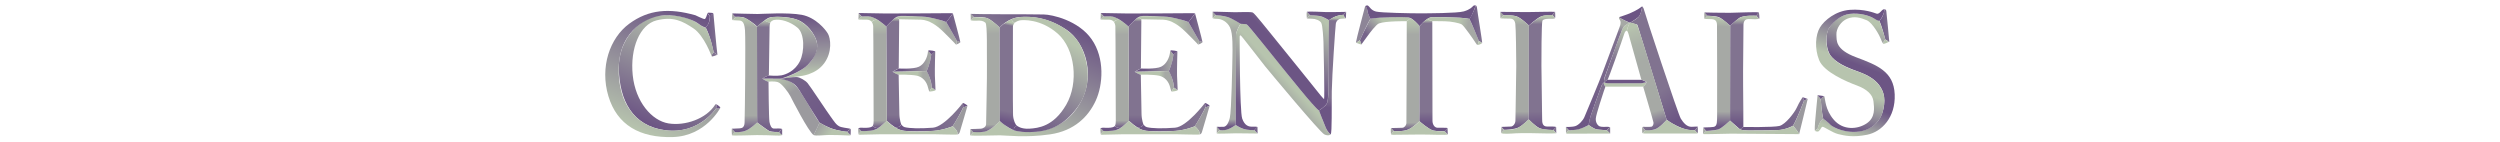 <?xml version="1.0" encoding="utf-8"?>
<!-- Generator: Adobe Illustrator 15.1.0, SVG Export Plug-In . SVG Version: 6.00 Build 0)  -->
<!DOCTYPE svg PUBLIC "-//W3C//DTD SVG 1.1//EN" "http://www.w3.org/Graphics/SVG/1.1/DTD/svg11.dtd">
<svg version="1.1" id="Layer_1" xmlns="http://www.w3.org/2000/svg" xmlns:xlink="http://www.w3.org/1999/xlink" x="0px" y="0px"
	 width="1755px" height="100px" viewBox="-418 -0.5 1755 100" enable-background="new -418 -0.5 1755 100" xml:space="preserve">
<g>
	<g>
		
			<linearGradient id="SVGID_1_" gradientUnits="userSpaceOnUse" x1="333.916" y1="-271.18" x2="342.11" y2="-271.18" gradientTransform="matrix(1 0 0 -1 -256.5 -247.5)">
			<stop  offset="0" style="stop-color:#6C5584"/>
			<stop  offset="0.491" style="stop-color:#76648A"/>
			<stop  offset="1" style="stop-color:#817390"/>
		</linearGradient>
		<path fill="url(#SVGID_1_)" d="M77.416,18.876c0,0,3.333-3.25,2.833-7.917c0,0,0.749-0.167,0.917-0.667
			c0.166-0.5,0.666-1.083,1.666-1.083c0,0,2.25,25.083,2.75,28.167c0.16,0.986-0.416,0.75-0.416,0.75s-0.584-1.251-2.167-1.834
			C82.999,36.292,80.832,25.209,77.416,18.876z"/>
		
			<linearGradient id="SVGID_2_" gradientUnits="userSpaceOnUse" x1="337.961" y1="-285.207" x2="341.666" y2="-285.207" gradientTransform="matrix(1 0 0 -1 -256.5 -247.5)">
			<stop  offset="0" style="stop-color:#B7C4AE"/>
			<stop  offset="0.031" style="stop-color:#817390"/>
			<stop  offset="0.89" style="stop-color:#817390"/>
			<stop  offset="1" style="stop-color:#6C5584"/>
		</linearGradient>
		<path fill="url(#SVGID_2_)" d="M85.166,38.126c0,0-3.084,1.332-3.584,0.916s0.667-2.167,1.417-2.75
			C82.999,36.292,84.082,36.626,85.166,38.126z"/>
		
			<linearGradient id="SVGID_3_" gradientUnits="userSpaceOnUse" x1="293.731" y1="-334.055" x2="325.731" y2="-263.055" gradientTransform="matrix(1 0 0 -1 -256.5 -247.5)">
			<stop  offset="0" style="stop-color:#6C5584"/>
			<stop  offset="1" style="stop-color:#B7C4AE"/>
		</linearGradient>
		<path fill="url(#SVGID_3_)" d="M81.582,39.042c0,0-5.166-14.583-12.833-19.666c-7.667-5.084-14.083-8.501-25.833-5.584
			s-18.668,19.584-16.75,38.417c1.916,18.833,13.416,32,25.083,33.917c11.667,1.916,26.583-3.251,32.75-13.084
			c0,0,0.25-0.416,0.75-0.416v2.916c0,0-12,18.417-35.5,15.417S16.998,69.708,16.416,48.042
			c-0.584-21.666,15.5-35.083,25.666-37.083c10.167-2,22.917-0.083,30.167,5.25c0,0,3.417,2.667,5.167,2.667
			c0,0,3.75,6.832,5.583,17.416C82.999,36.292,81.25,37.958,81.582,39.042z"/>
		<path fill="#6C5584" d="M80.249,10.959c0,0-0.667-1.584-1.583-2.167c0,0,0.25-0.417,0.75-0.417s1.916,0.167,2.5,0.167
			c0.583,0,0.916,0.667,0.916,0.667s-0.916,0-1.166,0.5S81.082,10.876,80.249,10.959z"/>
		
			<linearGradient id="SVGID_4_" gradientUnits="userSpaceOnUse" x1="324.231" y1="-256.228" x2="289.897" y2="-340.228" gradientTransform="matrix(1 0 0 -1 -256.5 -247.5)">
			<stop  offset="0" style="stop-color:#6C5584"/>
			<stop  offset="1" style="stop-color:#B7C4AE"/>
		</linearGradient>
		<path fill="url(#SVGID_4_)" d="M78.666,8.792c0,0,0.916,1.167,1.583,2.167c0,0,0.333,4.833-2.833,7.917c0,0-2.418-0.5-5.5-3
			c-3.084-2.5-13.814-6.096-23.25-5.667c-11,0.5-31.598,9.499-32.334,36.917c-0.666,24.833,12.328,43.678,37.5,44.083
			c20.667,0.333,30.917-15.667,30.917-15.667s2.417-0.083,2.917-0.333c0,0-10.25,19.833-33.334,20.5
			c-23.083,0.667-39.166-8.417-45.25-28.75c-6.083-20.333,1-40.833,14.667-50.833C37.416,6.125,51.748,5.042,70.166,10.209
			c0,0,5.416,2.667,6.416,2.667S78.166,9.875,78.666,8.792z"/>
		<path fill="#6C5584" d="M84.749,75.542c0,0,0.333-1.833,0-2.916c0,0,2.917,1.583,2.917,2.583
			C87.666,75.209,85.916,75.708,84.749,75.542z"/>
	</g>
	<g>
		<path fill="#A6A9A5" d="M96.084,8.91c0,0,1.416,1.917,2.25,2.417c0,0-1,1.5-2.25,2.25C96.084,13.577,95.75,12.243,96.084,8.91z"/>
		
			<linearGradient id="SVGID_5_" gradientUnits="userSpaceOnUse" x1="386.802" y1="-258.541" x2="387.468" y2="-298.874" gradientTransform="matrix(1 0 0 -1 -256.5 -247.5)">
			<stop  offset="0" style="stop-color:#6C5584"/>
			<stop  offset="0.816" style="stop-color:#A6A9A5"/>
			<stop  offset="1" style="stop-color:#B7C4AE"/>
		</linearGradient>
		<path fill="url(#SVGID_5_)" d="M96.084,8.91c0,0,1.416,2.083,2.25,2.417c0,0,4-0.25,6,0.5s7.999,4.666,9.082,6.416
			c0,0,5.834-5.25,8.25-6.25c2.418-1,13.251-1.25,20.168,1.417c6.916,2.667,11.916,9.917,13.416,15s-1.166,11.25-5.5,15.917
			c-4.334,4.666-14.166,9.416-20.25,10.5c0,0,11.666-1.584,13.25-1.75c1.584-0.167,11.917-1.084,17.834-9.167
			c5.916-8.083,4.416-17.584,2.666-20.667s-8.666-11.5-18.416-13.333s-28-0.583-31-0.583S96.084,8.91,96.084,8.91z"/>
		
			<linearGradient id="SVGID_6_" gradientUnits="userSpaceOnUse" x1="392.726" y1="-260.96" x2="392.976" y2="-297.96" gradientTransform="matrix(1 0 0 -1 -256.5 -247.5)">
			<stop  offset="0" style="stop-color:#B7C4AE"/>
			<stop  offset="0.767" style="stop-color:#817390"/>
			<stop  offset="1" style="stop-color:#6C5584"/>
		</linearGradient>
		<path fill="url(#SVGID_6_)" d="M117.166,54.743c0,0,1.834-1.5,4.584-2.25c0,0,5.5,0.5,8.75-0.083s9.584-3.084,13-9.917
			s3.333-19.334-1.584-23.5c-4.916-4.166-11.999-6.5-16.832-5.416c0,0-1.918,0.75-2.334,1.75c0,0-3.166-0.168-3.416-1.834
			c0,0,2.333-1.75,5.25-2.083c2.916-0.333,13.083-0.001,18,2.333c4.916,2.334,11.832,9.417,12.916,16.084
			c1.084,6.666-2.666,11.166-6.5,15.25c-3.834,4.083-15.166,8.916-19.5,9.75L117.166,54.743z"/>
		
			<linearGradient id="SVGID_7_" gradientUnits="userSpaceOnUse" x1="384.233" y1="-301.253" x2="391.483" y2="-313.753" gradientTransform="matrix(1 0 0 -1 -256.5 -247.5)">
			<stop  offset="0" style="stop-color:#B7C4AE"/>
			<stop  offset="1" style="stop-color:#9B9A9E"/>
		</linearGradient>
		<path fill="url(#SVGID_7_)" d="M117.166,54.743c0,0,2.668,1.917,4.334,2.084c0,0,3.834-0.5,6.584,0.333s7.583,7.499,8.75,9.833
			c1.166,2.334,12.582,24.75,16.332,27.334c0,0,3.668-7.167,4.168-8.75c0,0-0.918-1.251-2.168-3.084s-10.916-18.75-13.666-21.75
			s-5.834-5.666-12-5.916L117.166,54.743z"/>
		
			<linearGradient id="SVGID_8_" gradientUnits="userSpaceOnUse" x1="424.639" y1="-336.419" x2="396.639" y2="-302.918" gradientTransform="matrix(1 0 0 -1 -256.5 -247.5)">
			<stop  offset="0" style="stop-color:#6C5584"/>
			<stop  offset="1" style="stop-color:#76648A"/>
		</linearGradient>
		<path fill="url(#SVGID_8_)" d="M129.5,54.827c0,0,9.5-1.417,11.75-1.25c2.25,0.166,5.916,2.25,7.666,4.25
			s14.001,20.666,16.168,23.5c2.166,2.833,3.999,6.5,7.332,7.333c3.334,0.833,6.168,0.917,6.834,1.417c0,0-1.666,0.666-2.416,1.916
			c0,0-2.084,0.084-7.918-1.333c-5.832-1.417-11.582-5.083-11.582-5.083S146.916,69.159,144,64.243S138.666,56.327,129.5,54.827z"/>
		
			<linearGradient id="SVGID_9_" gradientUnits="userSpaceOnUse" x1="421.763" y1="-340.84" x2="411.512" y2="-333.84" gradientTransform="matrix(1 0 0 -1 -256.5 -247.5)">
			<stop  offset="0" style="stop-color:#B7C4AE"/>
			<stop  offset="1" style="stop-color:#9B9A9E"/>
		</linearGradient>
		<path fill="url(#SVGID_9_)" d="M157.334,85.577c0,0,5.916,3.833,11.582,5.083c5.668,1.25,7.918,1.333,7.918,1.333
			s1.499,1.833,2.332,2.25c0,0,0.417,0.5-2,0.334c-2.416-0.167-9.749-0.334-13.082-0.334c-3.334,0-9.168,0.834-10.918,0.084
			C153.166,94.327,155.917,88.743,157.334,85.577z"/>
		
			<linearGradient id="SVGID_10_" gradientUnits="userSpaceOnUse" x1="378.75" y1="-261.243" x2="378.75" y2="-340.244" gradientTransform="matrix(1 0 0 -1 -256.5 -247.5)">
			<stop  offset="0" style="stop-color:#B7C4AE"/>
			<stop  offset="0.061" style="stop-color:#817390"/>
			<stop  offset="0.859" style="stop-color:#817390"/>
			<stop  offset="1" style="stop-color:#6C5584"/>
		</linearGradient>
		<path fill="url(#SVGID_10_)" d="M122.75,15.327c0,0-0.5,1.416-0.5,3.166s-0.5,34-0.5,34s-2.667,0.666-4.584,2.25
			c0,0,3,2,4.334,2.084c0,0,0.166,25.75,0.666,28.25s1.334,4.666,3.168,4.666c1.832,0,5.5-0.334,5.75,0.5
			c0,0-1.668,0.916-2.334,1.916c0,0-5.334,0.084-6.834-0.75c-1.5-0.832-8.416-5.916-8.416-5.916l-0.084-67.25
			c0,0,3.751-3.416,5.918-4.75C119.334,13.493,119.584,15.077,122.75,15.327z"/>
		<path fill="#76648A" d="M128.75,92.159c0,0,1.584,2.084,2.334,2.168v-4.084C131.084,90.243,129.916,90.826,128.75,92.159z"/>
		<path fill="#B7C4AE" d="M131.084,94.327c0,0-0.834,0.499-3.834,0.332c-3-0.166-10.834-0.332-13.834-0.332
			S96.5,94.909,95.834,94.493L98,92.243c0,0,4.583,0.166,7.666-1.084c3.084-1.25,7.834-5.666,7.834-5.666s6.834,5.333,8.834,6.166
			c2,0.834,6.416,0.5,6.416,0.5S129.25,93.16,131.084,94.327z"/>
		<path fill="#A6A9A5" d="M95.75,89.827c0,0,1.416,1.332,2.25,2.416l-2.166,2.25C95.834,94.493,95.5,90.827,95.75,89.827z"/>
		
			<linearGradient id="SVGID_11_" gradientUnits="userSpaceOnUse" x1="360.565" y1="-260.938" x2="361.565" y2="-339.27" gradientTransform="matrix(1 0 0 -1 -256.5 -247.5)">
			<stop  offset="0" style="stop-color:#B7C4AE"/>
			<stop  offset="0.068" style="stop-color:#A6A9A5"/>
			<stop  offset="0.859" style="stop-color:#A6A9A5"/>
			<stop  offset="1" style="stop-color:#6C5584"/>
		</linearGradient>
		<path fill="url(#SVGID_11_)" d="M95.75,89.827L98,92.243c0,0,4.25,0.333,7.666-1.084c3.418-1.416,7.834-5.666,7.834-5.666
			l-0.084-67.25c0,0-5.75-5.166-8.5-6.166s-6.582-0.75-6.582-0.75s-0.834,1.5-2.25,2.25c0,0,0.666,0.166,3.332,0.25
			c2.668,0.082,5.084-0.334,5.584,7c0.5,7.332-0.084,59-0.25,61.75s0.666,6.75-3.334,7S95.75,89.827,95.75,89.827z"/>
		<path fill="#76648A" d="M179.166,94.243c0,0-1.332-0.916-2.332-2.25c0,0,1.166-1.332,2.416-1.916L179.166,94.243z"/>
	</g>
	<g>
		
			<linearGradient id="SVGID_12_" gradientUnits="userSpaceOnUse" x1="471.874" y1="-290.757" x2="490.874" y2="-289.757" gradientTransform="matrix(1 0 0 -1 -256.5 -247.5)">
			<stop  offset="0" style="stop-color:#6C5584"/>
			<stop  offset="1" style="stop-color:#A6A9A5"/>
		</linearGradient>
		<path fill="url(#SVGID_12_)" d="M208.541,49.89l4.375-2.312c0,0,10.312,0.625,14.188-1.25s6-6.688,6.312-10.5
			c0,0-0.125-1.125,0.625-0.188c0.641,0.801,1.688,2.125,1.688,2.125s-0.5,6-3.25,11.625L208.541,49.89z"/>
		
			<linearGradient id="SVGID_13_" gradientUnits="userSpaceOnUse" x1="473.666" y1="-304.107" x2="486.416" y2="-304.107" gradientTransform="matrix(1 0 0 -1 -256.5 -247.5)">
			<stop  offset="0" style="stop-color:#B7C4AE"/>
			<stop  offset="0.699" style="stop-color:#B7C4AE"/>
			<stop  offset="1" style="stop-color:#A6A9A5"/>
		</linearGradient>
		<path fill="url(#SVGID_13_)" d="M208.541,49.89c0,0,2.75,1.75,4.062,2c0,0,9.125-0.125,13.062,0.75s6.812,4,7.812,8.312
			c0,0,0.625,2.438,1,2.875c0,0,0.938-2.125,1.688-2.812c0,0-0.75-7.375-3.688-11.625L208.541,49.89z"/>
		<path fill="#B7C4AE" d="M234.478,63.826c0,0,1.062-2.25,1.688-2.812c0,0,2.125,1.312,2.5,1.812
			C238.666,62.826,238.416,63.451,234.478,63.826z"/>
		<path fill="#817390" d="M238.666,62.826c0,0-1.5-1.375-2.5-1.812c0,0-0.125-5.375-3.688-11.625c0,0,2.562-5.125,3.25-11.625
			c0,0,2.062-2.062,2.812-2.062c0,0-0.375,12.375-0.25,16.875S238.791,61.951,238.666,62.826z"/>
		<path fill="#6C5584" d="M233.541,35.201c0,0,0.375-0.438,0.938-0.375s3.5,0.25,4.062,0.875c0,0-1.875,1.25-2.812,2.062
			C235.728,37.764,234.041,35.514,233.541,35.201z"/>
		
			<linearGradient id="SVGID_14_" gradientUnits="userSpaceOnUse" x1="471.381" y1="-265.048" x2="502.88" y2="-269.048" gradientTransform="matrix(1 0 0 -1 -256.5 -247.5)">
			<stop  offset="0" style="stop-color:#B7C4AE"/>
			<stop  offset="0.699" style="stop-color:#B7C4AE"/>
			<stop  offset="1" style="stop-color:#A6A9A5"/>
		</linearGradient>
		<path fill="url(#SVGID_14_)" d="M213.291,13.014c0,0,9.312,0.125,15.312,0.312s11.375,4.688,13.375,6.375s9.25,9.125,9.812,9.688
			s1.375,1.688,1.562,1.375s0.375-2.625,0.375-2.625c-1.562-3-7.438-13.125-7.438-13.125s-2.062-0.688-5.125-1.75
			s-11.562-2.438-13.625-2.375s-8.438,0.062-11.875,0s-3.562,0.125-4.688,0.75C210.978,11.639,212.478,11.826,213.291,13.014z"/>
		
			<linearGradient id="SVGID_15_" gradientUnits="userSpaceOnUse" x1="465.946" y1="-259.826" x2="465.946" y2="-336.077" gradientTransform="matrix(1 0 0 -1 -256.5 -247.5)">
			<stop  offset="0" style="stop-color:#B7C4AE"/>
			<stop  offset="0.031" style="stop-color:#817390"/>
			<stop  offset="0.89" style="stop-color:#817390"/>
			<stop  offset="1" style="stop-color:#6C5584"/>
		</linearGradient>
		<path fill="url(#SVGID_15_)" d="M214.728,86.951c0,0-1.312-3.125-1.375-7.5s-0.5-27.5-0.5-27.5
			c-1.375-0.25-4.312-2.062-4.312-2.062c0.938-0.688,4.375-2.312,4.375-2.312l0.312-34.5c-0.75-1.438-2.375-1.375-2.375-1.375
			c-1.125,0.625-6.688,6.375-6.688,6.375l0.375,66.25c1.75,1.625,4.625,3.812,6.062,4.688
			C210.604,89.015,213.416,89.14,214.728,86.951z"/>
		
			<linearGradient id="SVGID_16_" gradientUnits="userSpaceOnUse" x1="507.512" y1="-328.638" x2="476.261" y2="-337.388" gradientTransform="matrix(1 0 0 -1 -256.5 -247.5)">
			<stop  offset="0" style="stop-color:#817390"/>
			<stop  offset="1" style="stop-color:#6C5584"/>
		</linearGradient>
		<path fill="url(#SVGID_16_)" d="M214.791,86.89c0,0,0.817,1.498,2.312,1.875c3.521,0.888,10.776,1.063,19.812,0.375
			c8.188-0.625,20.75-17.062,20.75-17.062s0.875,1.438,0.438,2.938s-5.812,11-7.375,13.125c0,0-6.812,2.812-13.625,3.25
			c-6.813,0.438-17.5,0.375-20.375-0.062c-1.322-0.201-3.812-0.688-6-2.25C210.728,89.076,214.228,88.64,214.791,86.89z"/>
		<path fill="#6C5584" d="M257.666,72.076c0,0,0.312-0.438,1.062-0.062c0.75,0.375,2.375,1.312,2.438,1.812
			c0,0-2.312,0.938-2.688,0.938s-0.312-0.313-0.312-0.313S258.416,73.076,257.666,72.076z"/>
		<path fill="#9B9A9E" d="M258.228,74.701c0,0,0.438,0.125,1.5-0.312c1.062-0.438,1.438-0.563,1.438-0.563s-4.875,16.875-5.438,18.5
			s-1.75,1.562-1.75,1.562s0.623-1.151-0.5-2.75c-1.625-2.312-2.75-3-2.75-3S257.041,78.201,258.228,74.701z"/>
		<path fill="#B7C4AE" d="M253.978,93.89c0,0,0.5-0.75-0.25-2.312s-3-3.438-3-3.438s-4.938,2.375-13.125,3.188s-17,0.562-20.875,0
			s-7.75-2.625-12.188-7c0,0-5.062,4.75-7.438,5.938c-2.376,1.188-10.562,1.188-10.562,1.188s-1.812,2.062-1.812,2.312
			s0.5,0.375,1.188,0.312s9.812-0.25,13.75-0.312c3.938-0.062,36.25,0,38.688,0S253.478,94.201,253.978,93.89z"/>
		<path fill="#A6A9A5" d="M184.728,93.765c0,0-0.375-2.625-0.25-4.188c0,0,0.938,0.375,2.062,1.875
			C186.541,91.451,184.791,93.39,184.728,93.765z"/>
		<path fill="#6C5584" d="M184.478,89.576c0,0,0.938-0.438,1.875-0.438s6.812,0.562,8.188-1.125c0,0,1.75,1.625,4,1.25
			c0,0-1.562,1.562-5.688,2c-4.126,0.438-6.312,0.188-6.312,0.188S185.291,89.89,184.478,89.576z"/>
		
			<linearGradient id="SVGID_17_" gradientUnits="userSpaceOnUse" x1="455.759" y1="-261.578" x2="455.759" y2="-336.829" gradientTransform="matrix(1 0 0 -1 -256.5 -247.5)">
			<stop  offset="0" style="stop-color:#B7C4AE"/>
			<stop  offset="0.129" style="stop-color:#A6A9A5"/>
			<stop  offset="0.932" style="stop-color:#A6A9A5"/>
			<stop  offset="1" style="stop-color:#6C5584"/>
		</linearGradient>
		<path fill="url(#SVGID_17_)" d="M194.541,88.015c0,0,0.812-0.625,0.75-3.875s-0.125-65.063-0.313-66.438s-0.688-2.438-1-2.812
			c0,0,2.586-2.354,4.125-1.438c2.625,1.562,6.062,4.625,6.062,4.625l0.375,66.25c0,0-4.938,4.5-6,4.938
			C198.541,89.265,196.978,89.826,194.541,88.015z"/>
		<path fill="#B7C4AE" d="M193.978,14.889c0,0-0.812-1.438-3.25-1.562s-5.688,0.062-6.125-0.188l2.188-2.125
			c0,0,3.562-0.188,5.312-0.062s4.688,1.438,6,2.5c0,0-0.938-0.5-2.5,0.25S193.978,14.889,193.978,14.889z"/>
		<path fill="#9B9A9E" d="M253.354,30.764c0,0,0.438-1.75,0.375-2.625c0,0,2.125,0.688,2.438,1
			C256.166,29.139,255.291,30.076,253.354,30.764z"/>
		
			<linearGradient id="SVGID_18_" gradientUnits="userSpaceOnUse" x1="502.79" y1="-266.514" x2="512.666" y2="-266.514" gradientTransform="matrix(1 0 0 -1 -256.5 -247.5)">
			<stop  offset="0" style="stop-color:#6C5584"/>
			<stop  offset="0.491" style="stop-color:#76648A"/>
			<stop  offset="1" style="stop-color:#817390"/>
		</linearGradient>
		<path fill="url(#SVGID_18_)" d="M256.166,29.139c0,0-1.625-0.812-2.438-1c0,0-6.375-11.375-7.438-13.125
			c0,0,4.312-5.375,4.625-6.125C250.916,8.889,255.978,27.451,256.166,29.139z"/>
		<path fill="#6C5584" d="M246.291,15.014c0,0,1.938-2.438,4.625-6.125c0,0-1.438-0.25-4.188-0.125s-40.375,0.188-43.75,0.188
			s-17-0.25-17.938-0.312c0,0-0.438,0-0.188,0.25s2.021,2.146,2.021,2.146s4.979-0.271,6.354,0.166s4.312,1,10.938,6.875
			c0,0,4.438-4.625,5.5-5.5s2.312-1.812,4.562-1.875s14.625,0.062,19.375,0.875S245.228,14.389,246.291,15.014z"/>
		<polygon fill="#A6A9A5" points="184.604,13.139 186.791,11.014 184.791,8.743 		"/>
	</g>
	<g>
		<polygon fill="#A6A9A5" points="263.5,13.743 265.75,11.577 263.416,9.243 		"/>
		
			<linearGradient id="SVGID_19_" gradientUnits="userSpaceOnUse" x1="577.454" y1="-258.543" x2="541.122" y2="-334.875" gradientTransform="matrix(1 0 0 -1 -256.5 -247.5)">
			<stop  offset="0" style="stop-color:#6C5584"/>
			<stop  offset="1" style="stop-color:#B7C4AE"/>
		</linearGradient>
		<path fill="url(#SVGID_19_)" d="M263.416,9.243c0,0,14.5,0.333,20.917,0.25S309,9.576,314.75,9.66s24.25,4.083,33.583,17.417
			c9.333,13.332,8.001,32,2.833,43.166c-5.166,11.166-15,21.084-32,23.584S287.832,94.493,284,94.493c-3.834,0-19.75,0.584-21,0
			c0,0,1.334-0.834,2.166-2.334c0,0,6.291,0.088,8.584-0.416c4.166-0.916,10.166-7.25,10.166-7.25s6.75,6.166,11.417,6.916
			s28.75,4.5,43-16.416s5.667-45.833-7.75-54.666c-13.417-8.834-24.251-9.27-31.917-8.918c-9.083,0.418-14.916,7.418-14.916,7.418
			s-4.25-4.168-7.667-6.084s-10.333-1.166-10.333-1.166L263.416,9.243z"/>
		
			<linearGradient id="SVGID_20_" gradientUnits="userSpaceOnUse" x1="519.5" y1="-339.785" x2="521.666" y2="-339.785" gradientTransform="matrix(1 0 0 -1 -256.5 -247.5)">
			<stop  offset="0" style="stop-color:#B7C4AE"/>
			<stop  offset="0.129" style="stop-color:#A6A9A5"/>
			<stop  offset="0.932" style="stop-color:#A6A9A5"/>
			<stop  offset="1" style="stop-color:#6C5584"/>
		</linearGradient>
		<path fill="url(#SVGID_20_)" d="M265.166,92.159l-1.916-2.082L263,94.493C263,94.493,264.5,93.243,265.166,92.159z"/>
		
			<linearGradient id="SVGID_21_" gradientUnits="userSpaceOnUse" x1="529.48" y1="-260.579" x2="530.48" y2="-339.913" gradientTransform="matrix(1 0 0 -1 -256.5 -247.5)">
			<stop  offset="0" style="stop-color:#B7C4AE"/>
			<stop  offset="0.129" style="stop-color:#A6A9A5"/>
			<stop  offset="0.932" style="stop-color:#A6A9A5"/>
			<stop  offset="1" style="stop-color:#6C5584"/>
		</linearGradient>
		<path fill="url(#SVGID_21_)" d="M263.25,90.077c0,0,6-0.084,7.416-0.25c1.417-0.168,3.584-1.084,3.584-3.334
			s0.75-33.667,0.583-41.584c-0.167-7.916,0.417-28.25-1.083-29.5s-3.084-1.582-6.084-1.416s-4.166-0.25-4.166-0.25l2.25-2.166
			c0,0,5.896,0.047,7.666,0.25c2.917,0.332,7.834,4.5,10.334,7l0.166,65.666c0,0-6.139,6.555-10.666,7.416
			c-3.5,0.668-8.084,0.25-8.084,0.25L263.25,90.077z"/>
		
			<linearGradient id="SVGID_22_" gradientUnits="userSpaceOnUse" x1="553.608" y1="-264.119" x2="540.275" y2="-331.787" gradientTransform="matrix(1 0 0 -1 -256.5 -247.5)">
			<stop  offset="0" style="stop-color:#B7C4AE"/>
			<stop  offset="0.031" style="stop-color:#817390"/>
			<stop  offset="0.89" style="stop-color:#817390"/>
			<stop  offset="1" style="stop-color:#6C5584"/>
		</linearGradient>
		<path fill="url(#SVGID_22_)" d="M283.916,84.493l-0.166-65.666c0,0,3.166-3.501,8.5-5.918c0,0-0.084,1.917,2.166,2.5
			c0,0-1.333,1.168-1.333,2.834s-0.167,58.583,0.083,62.166c0.25,3.584,1.666,6.751,2.834,7.418c0,0-2.834,0.75-2.167,3.166
			C293.833,90.993,288.334,88.659,283.916,84.493z"/>
		
			<linearGradient id="SVGID_23_" gradientUnits="userSpaceOnUse" x1="548.938" y1="-332.838" x2="582.272" y2="-272.839" gradientTransform="matrix(1 0 0 -1 -256.5 -247.5)">
			<stop  offset="0" style="stop-color:#6C5584"/>
			<stop  offset="1" style="stop-color:#B7C4AE"/>
		</linearGradient>
		<path fill="url(#SVGID_23_)" d="M293.833,90.993c0,0-0.667-2.5,2.167-3.166c0,0,2.75,2.416,8.75,2
			c6-0.418,16.832-1.418,25.75-16.834c8.916-15.416,6.166-39.084-5.834-49.75s-24.833-9.833-26.833-9.416
			c-2,0.416-3.417,1.582-3.417,1.582s-2.084-0.583-2.166-2.5c0,0,4.582-2.499,15.75-1.332c11.166,1.166,25.834,8.082,31.916,18.916
			c6.084,10.834,9.334,29.166-1.166,43.75s-21.75,17.868-34,18C297,92.327,293.833,90.993,293.833,90.993z"/>
	</g>
	<g>
		
			<linearGradient id="SVGID_24_" gradientUnits="userSpaceOnUse" x1="641.873" y1="-290.757" x2="660.874" y2="-289.757" gradientTransform="matrix(1 0 0 -1 -256.5 -247.5)">
			<stop  offset="0" style="stop-color:#6C5584"/>
			<stop  offset="1" style="stop-color:#A6A9A5"/>
		</linearGradient>
		<path fill="url(#SVGID_24_)" d="M378.541,49.89l4.375-2.312c0,0,10.312,0.625,14.188-1.25c3.877-1.875,6-6.688,6.312-10.5
			c0,0-0.125-1.125,0.625-0.188c0.641,0.801,1.688,2.125,1.688,2.125s-0.5,6-3.25,11.625L378.541,49.89z"/>
		
			<linearGradient id="SVGID_25_" gradientUnits="userSpaceOnUse" x1="643.666" y1="-304.107" x2="656.416" y2="-304.107" gradientTransform="matrix(1 0 0 -1 -256.5 -247.5)">
			<stop  offset="0" style="stop-color:#B7C4AE"/>
			<stop  offset="0.699" style="stop-color:#B7C4AE"/>
			<stop  offset="1" style="stop-color:#A6A9A5"/>
		</linearGradient>
		<path fill="url(#SVGID_25_)" d="M378.541,49.89c0,0,2.75,1.75,4.062,2c0,0,9.125-0.125,13.062,0.75s6.812,4,7.812,8.312
			c0,0,0.625,2.438,1,2.875c0,0,0.938-2.125,1.688-2.812c0,0-0.75-7.375-3.688-11.625L378.541,49.89z"/>
		<path fill="#B7C4AE" d="M404.479,63.826c0,0,1.062-2.25,1.688-2.812c0,0,2.125,1.312,2.5,1.812
			C408.666,62.826,408.416,63.451,404.479,63.826z"/>
		<path fill="#817390" d="M408.666,62.826c0,0-1.5-1.375-2.5-1.812c0,0-0.125-5.375-3.688-11.625c0,0,2.562-5.125,3.25-11.625
			c0,0,2.062-2.062,2.812-2.062c0,0-0.375,12.375-0.25,16.875S408.791,61.951,408.666,62.826z"/>
		<path fill="#6C5584" d="M403.541,35.201c0,0,0.375-0.438,0.938-0.375c0.563,0.063,3.5,0.25,4.062,0.875
			c0,0-1.875,1.25-2.812,2.062C405.729,37.764,404.041,35.514,403.541,35.201z"/>
		
			<linearGradient id="SVGID_26_" gradientUnits="userSpaceOnUse" x1="641.379" y1="-265.048" x2="672.879" y2="-269.048" gradientTransform="matrix(1 0 0 -1 -256.5 -247.5)">
			<stop  offset="0" style="stop-color:#B7C4AE"/>
			<stop  offset="0.699" style="stop-color:#B7C4AE"/>
			<stop  offset="1" style="stop-color:#A6A9A5"/>
		</linearGradient>
		<path fill="url(#SVGID_26_)" d="M383.291,13.014c0,0,9.312,0.125,15.312,0.312s11.375,4.688,13.375,6.375s9.25,9.125,9.812,9.688
			s1.375,1.688,1.562,1.375c0.188-0.313,0.375-2.625,0.375-2.625c-1.562-3-7.438-13.125-7.438-13.125s-2.062-0.688-5.125-1.75
			s-11.562-2.438-13.625-2.375s-8.438,0.062-11.875,0s-3.562,0.125-4.688,0.75C380.979,11.639,382.479,11.826,383.291,13.014z"/>
		
			<linearGradient id="SVGID_27_" gradientUnits="userSpaceOnUse" x1="635.947" y1="-259.826" x2="635.947" y2="-336.077" gradientTransform="matrix(1 0 0 -1 -256.5 -247.5)">
			<stop  offset="0" style="stop-color:#B7C4AE"/>
			<stop  offset="0.031" style="stop-color:#817390"/>
			<stop  offset="0.89" style="stop-color:#817390"/>
			<stop  offset="1" style="stop-color:#6C5584"/>
		</linearGradient>
		<path fill="url(#SVGID_27_)" d="M384.729,86.951c0,0-1.312-3.125-1.375-7.5c-0.063-4.375-0.5-27.5-0.5-27.5
			c-1.375-0.25-4.312-2.062-4.312-2.062c0.938-0.688,4.375-2.312,4.375-2.312l0.312-34.5c-0.75-1.438-2.375-1.375-2.375-1.375
			c-1.125,0.625-6.688,6.375-6.688,6.375l0.375,66.25c1.75,1.625,4.625,3.812,6.062,4.688
			C380.604,89.015,383.416,89.14,384.729,86.951z"/>
		
			<linearGradient id="SVGID_28_" gradientUnits="userSpaceOnUse" x1="677.512" y1="-328.638" x2="646.262" y2="-337.388" gradientTransform="matrix(1 0 0 -1 -256.5 -247.5)">
			<stop  offset="0" style="stop-color:#817390"/>
			<stop  offset="1" style="stop-color:#6C5584"/>
		</linearGradient>
		<path fill="url(#SVGID_28_)" d="M384.791,86.89c0,0,0.817,1.498,2.312,1.875c3.521,0.888,10.775,1.063,19.812,0.375
			c8.188-0.625,20.75-17.062,20.75-17.062s0.875,1.438,0.438,2.938c-0.438,1.5-5.812,11-7.375,13.125c0,0-6.812,2.812-13.625,3.25
			c-6.813,0.438-17.5,0.375-20.375-0.062c-1.322-0.201-3.812-0.688-6-2.25C380.729,89.076,384.229,88.64,384.791,86.89z"/>
		<path fill="#6C5584" d="M427.666,72.076c0,0,0.312-0.438,1.062-0.062c0.75,0.375,2.375,1.312,2.438,1.812
			c0,0-2.312,0.938-2.688,0.938c-0.377,0-0.312-0.313-0.312-0.313S428.416,73.076,427.666,72.076z"/>
		<path fill="#9B9A9E" d="M428.229,74.701c0,0,0.438,0.125,1.5-0.312c1.062-0.438,1.438-0.563,1.438-0.563s-4.875,16.875-5.438,18.5
			c-0.563,1.625-1.75,1.562-1.75,1.562s0.622-1.151-0.5-2.75c-1.625-2.312-2.75-3-2.75-3S427.041,78.201,428.229,74.701z"/>
		<path fill="#B7C4AE" d="M423.979,93.89c0,0,0.5-0.75-0.25-2.312s-3-3.438-3-3.438s-4.938,2.375-13.125,3.188
			c-8.188,0.812-17,0.562-20.875,0s-7.75-2.625-12.188-7c0,0-5.062,4.75-7.438,5.938c-2.375,1.188-10.562,1.188-10.562,1.188
			s-1.812,2.062-1.812,2.312s0.5,0.375,1.188,0.312s9.812-0.25,13.75-0.312c3.938-0.062,36.25,0,38.688,0
			C410.792,93.765,423.479,94.201,423.979,93.89z"/>
		<path fill="#A6A9A5" d="M354.729,93.765c0,0-0.375-2.625-0.25-4.188c0,0,0.938,0.375,2.062,1.875
			C356.541,91.451,354.791,93.39,354.729,93.765z"/>
		<path fill="#6C5584" d="M354.479,89.576c0,0,0.938-0.438,1.875-0.438c0.937,0,6.812,0.562,8.188-1.125c0,0,1.75,1.625,4,1.25
			c0,0-1.562,1.562-5.688,2c-4.127,0.438-6.312,0.188-6.312,0.188S355.291,89.89,354.479,89.576z"/>
		
			<linearGradient id="SVGID_29_" gradientUnits="userSpaceOnUse" x1="625.76" y1="-261.578" x2="625.76" y2="-336.829" gradientTransform="matrix(1 0 0 -1 -256.5 -247.5)">
			<stop  offset="0" style="stop-color:#B7C4AE"/>
			<stop  offset="0.129" style="stop-color:#A6A9A5"/>
			<stop  offset="0.932" style="stop-color:#A6A9A5"/>
			<stop  offset="1" style="stop-color:#6C5584"/>
		</linearGradient>
		<path fill="url(#SVGID_29_)" d="M364.541,88.015c0,0,0.812-0.625,0.75-3.875s-0.125-65.063-0.312-66.438
			c-0.188-1.375-0.688-2.438-1-2.812c0,0,2.586-2.354,4.125-1.438c2.625,1.562,6.062,4.625,6.062,4.625l0.375,66.25
			c0,0-4.938,4.5-6,4.938C368.541,89.265,366.979,89.826,364.541,88.015z"/>
		<path fill="#B7C4AE" d="M363.979,14.889c0,0-0.812-1.438-3.25-1.562c-2.438-0.124-5.688,0.062-6.125-0.188l2.188-2.125
			c0,0,3.562-0.188,5.312-0.062s4.688,1.438,6,2.5c0,0-0.938-0.5-2.5,0.25C364.041,14.452,363.979,14.889,363.979,14.889z"/>
		<path fill="#9B9A9E" d="M423.354,30.764c0,0,0.438-1.75,0.375-2.625c0,0,2.125,0.688,2.438,1
			C426.166,29.139,425.291,30.076,423.354,30.764z"/>
		
			<linearGradient id="SVGID_30_" gradientUnits="userSpaceOnUse" x1="672.79" y1="-266.514" x2="682.666" y2="-266.514" gradientTransform="matrix(1 0 0 -1 -256.5 -247.5)">
			<stop  offset="0" style="stop-color:#6C5584"/>
			<stop  offset="0.491" style="stop-color:#76648A"/>
			<stop  offset="1" style="stop-color:#817390"/>
		</linearGradient>
		<path fill="url(#SVGID_30_)" d="M426.166,29.139c0,0-1.625-0.812-2.438-1c0,0-6.375-11.375-7.438-13.125
			c0,0,4.312-5.375,4.625-6.125C420.916,8.889,425.979,27.451,426.166,29.139z"/>
		<path fill="#6C5584" d="M416.291,15.014c0,0,1.938-2.438,4.625-6.125c0,0-1.438-0.25-4.188-0.125s-40.375,0.188-43.75,0.188
			s-17-0.25-17.938-0.312c0,0-0.438,0-0.188,0.25s2.021,2.146,2.021,2.146s4.979-0.271,6.354,0.166s4.312,1,10.938,6.875
			c0,0,4.438-4.625,5.5-5.5s2.312-1.812,4.562-1.875s14.625,0.062,19.375,0.875S415.229,14.389,416.291,15.014z"/>
		<polygon fill="#A6A9A5" points="354.604,13.139 356.791,11.014 354.791,8.743 		"/>
	</g>
	<g>
		<path fill="#A6A9A5" d="M433.249,7.743l2.25,2.416c0,0-1.333,1.584-2.25,2.084V7.743z"/>
		<path fill="#A6A9A5" d="M436.166,88.493l2.166,2.416c0,0-1.832,1.667-2.166,2.25V88.493z"/>
		<path fill="#76648A" d="M462.582,90.909c0,0,0.834-1.5,2.167-2.25l0.083,4.584C464.832,93.243,463.166,91.826,462.582,90.909z"/>
		<path fill="#B7C4AE" d="M438.332,90.909c0,0,3.25,0.334,6.25-0.916s4.917-2.75,4.917-2.75s3.083,2.334,6.583,3
			s6.5,0.666,6.5,0.666s1.25,1.75,2.25,2.334c0,0-11.75-0.166-15.25-0.166s-12.666,0.499-13.416,0.082
			C436.166,93.159,437.416,91.659,438.332,90.909z"/>
		
			<linearGradient id="SVGID_31_" gradientUnits="userSpaceOnUse" x1="699.547" y1="-258.988" x2="700.547" y2="-335.989" gradientTransform="matrix(1 0 0 -1 -256.5 -247.5)">
			<stop  offset="0" style="stop-color:#B7C4AE"/>
			<stop  offset="0.129" style="stop-color:#A6A9A5"/>
			<stop  offset="0.932" style="stop-color:#A6A9A5"/>
			<stop  offset="1" style="stop-color:#6C5584"/>
		</linearGradient>
		<path fill="url(#SVGID_31_)" d="M438.332,90.909c0,0,3.25,0.334,5.75-0.666s5.417-3,5.417-3s0.167-61.334,0.167-63.25
			s2.084-6.5,3.25-7.75c0,0-5.5-3.833-9.5-4.916c-4-1.084-7.917-1.168-7.917-1.168s-1.333,1.5-2.25,2.084c0,0,0.5,0.5,3.333,0.5
			c2.834,0,6.834,1.834,8.917,6.084s1.751,15.332,1.667,20.582s-0.667,38.084-1.834,42.834c-1.166,4.75-2.916,6.084-4.166,6.25
			s-5,0-5,0L438.332,90.909z"/>
		
			<linearGradient id="SVGID_32_" gradientUnits="userSpaceOnUse" x1="714.448" y1="-327.135" x2="741.114" y2="-302.469" gradientTransform="matrix(1 0 0 -1 -256.5 -247.5)">
			<stop  offset="0" style="stop-color:#6C5584"/>
			<stop  offset="1" style="stop-color:#B7C4AE"/>
		</linearGradient>
		<path fill="url(#SVGID_32_)" d="M464.749,88.659c0,0-1.75,1.417-2.167,2.25c0,0-4.75,0-7.583-0.916s-5.5-2.75-5.5-2.75
			s0.084-60.666,0.167-63.25s2.334-6.25,3.25-7.75c0,0,3.416,0.083,4.333,0.416c0.917,0.334,23.333,28.168,26.083,31.668
			s22.334,27.75,24.584,28.75c0,0,4.583,11.916,5.5,13.666s2.75,3.084,2.75,3.084s-1.417,1.5-4.5,0s-38.334-43.834-41.584-47.834
			s-16.666-21.666-17.166-21.666s-0.667,0.332-0.667,0.832s0,52.334,1.75,57.5c1.75,5.168,4.75,5.834,7,5.75
			C463.249,88.327,464.582,88.493,464.749,88.659z"/>
		
			<linearGradient id="SVGID_33_" gradientUnits="userSpaceOnUse" x1="737.247" y1="-280.832" x2="763.247" y2="-256.832" gradientTransform="matrix(1 0 0 -1 -256.5 -247.5)">
			<stop  offset="0" style="stop-color:#6C5584"/>
			<stop  offset="1" style="stop-color:#B7C4AE"/>
		</linearGradient>
		<path fill="url(#SVGID_33_)" d="M435.499,10.159c0,0,5.167,0.25,8.417,1.334s9,4.75,9,4.75s3.333,0.083,4.333,0.416
			c1,0.334,20.417,24.834,23.917,29.084s24,30,26.75,31.334c0,0,5.167-3.168,6-5.918s0.917-36.916,1-42.5c0.083-5.582,0-15,0-15
			s-4.667-2.749-7.417-3.082c-2.75-0.334-5.833-0.418-5.833-0.418s-2.25,1.834-2.25,2.25c0,0,1.167,0.25,3.667,0.25
			s5.416,1.168,6.416,2.834s1.5,11.084,1.584,13.584c0.083,2.5,0.916,39.333,0.416,40c0,0-1-0.834-2.333-2.5
			c-1.333-1.668-29.75-37.001-33.417-41.418c-3.667-4.416-12.833-16.166-14.25-16.833s-8.5-0.25-12.5-0.25s-14.583-0.5-15.75-0.333
			L435.499,10.159z"/>
		<path fill="#A6A9A5" d="M499.416,7.743l2.25,2.416c0,0-2.167,1.667-2.25,2.25C499.416,12.409,498.999,9.076,499.416,7.743z"/>
		<path fill="#76648A" d="M524.833,9.909c0,0,1.166,2,2,2.5l0.166-4.583C526.999,7.826,525.166,9.326,524.833,9.909z"/>
		<path fill="#6C5584" d="M524.833,9.909c0,0,1.332-1.666,2.166-2.083c0,0-10.5,0.25-13.583,0.167s-12.25-0.583-14-0.25l2.25,2.416
			c0,0,4.167,0.168,6.75,0.584s6.5,2.916,6.5,2.916s2.417-1.75,4.75-2.666S524.833,9.909,524.833,9.909z"/>
		
			<linearGradient id="SVGID_34_" gradientUnits="userSpaceOnUse" x1="774.564" y1="-259.625" x2="773.231" y2="-322.626" gradientTransform="matrix(1 0 0 -1 -256.5 -247.5)">
			<stop  offset="0" style="stop-color:#B7C4AE"/>
			<stop  offset="0.031" style="stop-color:#817390"/>
			<stop  offset="0.89" style="stop-color:#817390"/>
			<stop  offset="1" style="stop-color:#6C5584"/>
		</linearGradient>
		<path fill="url(#SVGID_34_)" d="M514.916,13.659c0,0,2.333-1.75,4.75-2.666s5.167-1.084,5.167-1.084s1,1.917,2,2.5
			c0,0-2.584,0.167-3.75,0.25c-1.167,0.084-3.001,1.334-3.334,3.5c-0.333,2.168-2.666,36.001-2.833,47.418
			c-0.167,11.416,0.25,28.666-0.75,30.25c0,0-1.917-1.168-3.417-4.584s-4.833-12.166-4.833-12.166s4.167-2.584,5.5-4.834
			s0.999-10.334,1.083-12.5S514.916,13.659,514.916,13.659z"/>
	</g>
	<g>
		<path fill="#8D8597" d="M536.666,27.743c0,0,5.499-12.249,7.333-15.082c0,0-1.333-2.668-1.833-4.334s-0.25-4-1.834-4.5
			c0,0-6.416,24.057-6.416,25.25c0,0.5,0.166,0.5,0.166,0.5S535.832,28.16,536.666,27.743z"/>
		<path fill="#B7C4AE" d="M534.082,29.577c0,0,3.084,1.166,3.584,1.166s-1-3-1-3L534.082,29.577z"/>
		
			<linearGradient id="SVGID_35_" gradientUnits="userSpaceOnUse" x1="811.381" y1="-263.333" x2="801.047" y2="-274.333" gradientTransform="matrix(1 0 0 -1 -256.5 -247.5)">
			<stop  offset="0" style="stop-color:#B7C4AE"/>
			<stop  offset="1" style="stop-color:#76648A"/>
		</linearGradient>
		<path fill="url(#SVGID_35_)" d="M536.666,27.743c0,0,1.084,2.167,1,3c0,0,2.521-3.42,4.25-5.832
			c1.688-2.355,6.141-8.25,8.125-8.98c4.75-1.75,19.5-1.562,19.5-1.562s2.688-1.812,2.438-2.188s-1.562-0.688-4.875-0.688
			c-3.312,0-17.146-0.165-23.104,1.168C543.999,12.661,539.729,20.931,536.666,27.743z"/>
		<path fill="#6C5584" d="M543.999,12.661c0,0-1.458-2.855-1.771-4.105c-0.313-1.25-0.479-4.207-1.896-4.729
			c0,0,1.146-0.959,2.146-0.271s2,3.188,5.5,4.062s24.312,1.25,30.188,1.25s26.938-0.062,31.438-1.375s6-3.188,6.562-3.812
			s1.812-0.375,1.812-0.375s-2.438,7.312-4.375,9.5c0,0-2.688-0.625-7-0.875c-4.312-0.25-17.135-0.561-19.812-0.312
			c-3.375,0.312-8.25,6.25-8.25,6.25s-4.812-5.875-8-6.188S551.082,11.39,543.999,12.661z"/>
		
			<linearGradient id="SVGID_36_" gradientUnits="userSpaceOnUse" x1="846.513" y1="-262.167" x2="868.18" y2="-268.167" gradientTransform="matrix(1 0 0 -1 -256.5 -247.5)">
			<stop  offset="0" style="stop-color:#B7C4AE"/>
			<stop  offset="0.699" style="stop-color:#B7C4AE"/>
			<stop  offset="1" style="stop-color:#A6A9A5"/>
		</linearGradient>
		<path fill="url(#SVGID_36_)" d="M587.479,14.305c0,0-3.688-1-3.25-1.688c0,0,1.438-1.062,3.625-1.062c2.187,0,21.688,0,25.75,1.25
			c0,0,5.375,11.938,6.562,15.5c0,0-0.688,2.438-1.062,2.812c0,0-0.25,0-1.312-1.688s-8-11.75-9.625-12.75s-7.5-2.188-11.938-2.25
			C591.79,14.367,587.479,14.305,587.479,14.305z"/>
		
			<linearGradient id="SVGID_37_" gradientUnits="userSpaceOnUse" x1="870.104" y1="-264.024" x2="878.985" y2="-264.024" gradientTransform="matrix(1 0 0 -1 -256.5 -247.5)">
			<stop  offset="0" style="stop-color:#6C5584"/>
			<stop  offset="0.491" style="stop-color:#76648A"/>
			<stop  offset="1" style="stop-color:#817390"/>
		</linearGradient>
		<path fill="url(#SVGID_37_)" d="M613.604,12.805c0,0,2.938-4.625,4.375-9.5c0,0,0.812,0.188,0.938,2.125
			s3.749,23.375,3.562,24.313c0,0-1.188-1.062-2.312-1.438C620.166,28.305,615.166,15.743,613.604,12.805z"/>
		<path fill="#B7C4AE" d="M620.166,28.305c0,0,1.5,0.75,2.312,1.438c0,0-1.5,1.25-3.375,1.375
			C619.104,31.118,619.729,30.118,620.166,28.305z"/>
		
			<linearGradient id="SVGID_38_" gradientUnits="userSpaceOnUse" x1="825.295" y1="-261.397" x2="824.962" y2="-338.396" gradientTransform="matrix(1 0 0 -1 -256.5 -247.5)">
			<stop  offset="0" style="stop-color:#B7C4AE"/>
			<stop  offset="0.129" style="stop-color:#A6A9A5"/>
			<stop  offset="0.932" style="stop-color:#A6A9A5"/>
			<stop  offset="1" style="stop-color:#6C5584"/>
		</linearGradient>
		<path fill="url(#SVGID_38_)" d="M571.979,12.181c0,0,1.938,0.312,6.562,5.688l-0.062,66.75c0,0-3.562,3.25-5.625,4.562
			c-2.063,1.312-4.25,2.688-12.375,2.312c0,0-1.062-0.938-2-2.125c0,0,6.75-0.062,8.062-0.188c1.312-0.127,2.625-1.625,2.75-3.062
			s0.25-71.75,0.25-71.75S571.416,13.243,571.979,12.181z"/>
		
			<linearGradient id="SVGID_39_" gradientUnits="userSpaceOnUse" x1="843.808" y1="-261.029" x2="844.808" y2="-333.362" gradientTransform="matrix(1 0 0 -1 -256.5 -247.5)">
			<stop  offset="0" style="stop-color:#B7C4AE"/>
			<stop  offset="0.031" style="stop-color:#817390"/>
			<stop  offset="0.89" style="stop-color:#817390"/>
			<stop  offset="1" style="stop-color:#6C5584"/>
		</linearGradient>
		<path fill="url(#SVGID_39_)" d="M578.541,17.868c0,0,3-3.75,5.688-5.25c0,0-0.25,0.75,3.25,1.688c0,0,0.125,67.75,0.125,70.062
			s1.312,4.688,3.438,4.812c2.126,0.123,6.688-0.188,7.125,0.25c0,0-1.562,1.625-2,2.188c0,0-5.062,0.188-8.062-0.5
			s-9.625-6.5-9.625-6.5L578.541,17.868z"/>
		<path fill="#A6A9A5" d="M558.479,89.368c0,0,0.938,1.312,2,2.125l-2,2.312C558.479,93.806,558.104,90.368,558.479,89.368z"/>
		<path fill="#B7C4AE" d="M558.479,93.806c0,0,0.375,0.375,2,0.312s13.5-0.146,18.25-0.188c7.25-0.062,19.062,0.625,19.625-0.062
			c0,0-1.125-0.812-2.188-2.25c0,0-3.938,0.312-7.312-0.312c-3.375-0.625-9.312-5.688-10.375-6.688c0,0-2.062,2.375-6.125,4.812
			c-4.063,2.438-7.75,2.25-11.875,2.062L558.479,93.806z"/>
		<path fill="#76648A" d="M598.166,89.431l0.188,4.438c0,0-1.125-1.062-2.188-2.25C596.166,91.618,597.104,90.431,598.166,89.431z"
			/>
	</g>
	<g>
		<path fill="#A6A9A5" d="M635.249,7.823c0,0,1.583,1.333,2.25,2.334c0,0-1.499,1.666-2.166,2.166
			C635.333,12.323,635.082,9.573,635.249,7.823z"/>
		<path fill="#6C5584" d="M635.249,7.823c0,0,13.751,0.167,18.584,0.167s18.5-0.417,19.833-0.167c0,0-1.584,1.417-1.917,2.25
			c0,0-5.416-0.166-8.333,1.167s-8.167,6.167-8.167,6.167s-5.666-5.584-8.833-6.5c-3.167-0.917-8.917-0.75-8.917-0.75
			S636.165,8.656,635.249,7.823z"/>
		
			<linearGradient id="SVGID_40_" gradientUnits="userSpaceOnUse" x1="901.905" y1="-259.151" x2="901.571" y2="-336.152" gradientTransform="matrix(1 0 0 -1 -256.5 -247.5)">
			<stop  offset="0" style="stop-color:#B7C4AE"/>
			<stop  offset="0.068" style="stop-color:#A6A9A5"/>
			<stop  offset="0.859" style="stop-color:#A6A9A5"/>
			<stop  offset="1" style="stop-color:#6C5584"/>
		</linearGradient>
		<path fill="url(#SVGID_40_)" d="M635.333,12.323l2.166-2.166c0,0,5.916-0.251,9.25,0.916s8.5,6.334,8.5,6.334l-0.083,65.916
			c0,0-3.833,3.833-6.833,5.5s-10.25,1.834-10.25,1.834s-1.583-1.251-2-2.084c0,0,5.416-0.167,6.666-0.25s3.084-1.75,3.084-4.333
			s0.583-32.084,0.583-38.167s-0.251-27-0.667-29.583s-1.584-3.584-3.5-3.667S636.5,12.573,635.333,12.323z"/>
		
			<linearGradient id="SVGID_41_" gradientUnits="userSpaceOnUse" x1="928.249" y1="-257.532" x2="930.277" y2="-257.532" gradientTransform="matrix(1 0 0 -1 -256.5 -247.5)">
			<stop  offset="0" style="stop-color:#B7C4AE"/>
			<stop  offset="0.031" style="stop-color:#817390"/>
			<stop  offset="0.89" style="stop-color:#817390"/>
			<stop  offset="1" style="stop-color:#6C5584"/>
		</linearGradient>
		<path fill="url(#SVGID_41_)" d="M671.749,10.073c0,0,1-1.75,1.917-2.25c0,0,0.25,4,0,4.417L671.749,10.073z"/>
		
			<linearGradient id="SVGID_42_" gradientUnits="userSpaceOnUse" x1="919.662" y1="-259.225" x2="922.329" y2="-335.892" gradientTransform="matrix(1 0 0 -1 -256.5 -247.5)">
			<stop  offset="0" style="stop-color:#B7C4AE"/>
			<stop  offset="0.061" style="stop-color:#817390"/>
			<stop  offset="0.859" style="stop-color:#817390"/>
			<stop  offset="1" style="stop-color:#6C5584"/>
		</linearGradient>
		<path fill="url(#SVGID_42_)" d="M673.666,12.24c0,0-0.25,0.5-2.5,0.417c-2.25-0.084-5.834,0-6.417,1.5S664,42.323,664.083,45.74
			s0.5,35.166,0.5,37.333s0.083,5.166,3.333,5.25s5.833-0.166,6.5,0.417l-2,2c0,0-6.167,0.249-9.417-1.167s-7.833-6.25-7.833-6.25
			l0.083-65.916c0,0,5.334-4.584,8.167-6.167s8.333-1.167,8.333-1.167L673.666,12.24z"/>
		
			<linearGradient id="SVGID_43_" gradientUnits="userSpaceOnUse" x1="928.916" y1="-338.407" x2="930.999" y2="-338.407" gradientTransform="matrix(1 0 0 -1 -256.5 -247.5)">
			<stop  offset="0" style="stop-color:#B7C4AE"/>
			<stop  offset="0.061" style="stop-color:#817390"/>
			<stop  offset="0.859" style="stop-color:#817390"/>
			<stop  offset="1" style="stop-color:#6C5584"/>
		</linearGradient>
		<polygon fill="url(#SVGID_43_)" points="672.416,90.74 674.499,93.073 674.416,88.74 		"/>
		<path fill="#B7C4AE" d="M674.499,93.073c0,0-4.249,0.25-8.416,0.084c-4.167-0.167-15.918-0.334-19.834-0.084
			S637,93.74,635.833,92.907l2.25-2.25c0,0,5.527,0.154,8.416-1c3.75-1.5,8.667-6.334,8.667-6.334s4.833,5,7.333,6.084
			c2.5,1.083,9.917,1.333,9.917,1.333L674.499,93.073z"/>
		<path fill="#A6A9A5" d="M636.083,88.573c0,0,1,1.75,2,2.084l-2.25,2.25C635.833,92.907,635.667,90.073,636.083,88.573z"/>
	</g>
	<g>
		<path fill="#6C5584" d="M718.583,11.514c0,0,10.416-2.834,16.25-7.584c0,0-0.667,5.918-2.667,7.584s-5.917,4-5.917,4
			S718.416,12.181,718.583,11.514z"/>
		
			<linearGradient id="SVGID_44_" gradientUnits="userSpaceOnUse" x1="1010.815" y1="-306.522" x2="1024.482" y2="-325.688" gradientTransform="matrix(1 0 0 -1 -256.5 -247.5)">
			<stop  offset="0" style="stop-color:#817390"/>
			<stop  offset="1" style="stop-color:#6C5584"/>
		</linearGradient>
		<path fill="url(#SVGID_44_)" d="M734.833,3.931c0,0,1.166,1.25,1.416,2.917s23.834,72.999,25.667,75.917
			c1.833,2.916,4.249,5.832,7.583,5.75c3.334-0.084,4.084-0.33,4.417,0.002l-2.167,2.332c0,0-3.834,0.166-6.5-0.584
			s-8.334-3-13.25-6.666l-20-64.917c0,0-0.562-1.854-0.75-1.916c-2.18-0.727-4.812-1.312-4.812-1.312s4.896-2.898,5.729-3.938
			S734.333,8.348,734.833,3.931z"/>
		<path fill="#817390" d="M773.916,88.517c0,0,0,3.748,0,4.248s-1.417-0.75-2.167-1.918L773.916,88.517z"/>
		<path fill="#B7C4AE" d="M773.916,92.765c0,0,0,0.5-1.083,0.5c-1.084,0-34.834,0-35.917,0s-2.083-0.388-2.083-0.388
			s0.5-0.112,1-0.53c0.5-0.416,1.166-1.482,1.166-1.482s3.639,0.125,5.5-0.168c2.75-0.432,7.416-4.432,9.5-7.1
			c0,0,6.469,4.563,10.617,5.774c4.147,1.213,4.466,1.476,9.133,1.476C771.749,90.847,772.833,92.681,773.916,92.765z"/>
		<path fill="#A6A9A5" d="M734.833,92.878c0,0-0.167-3.197,0-4.029c0.166-0.834,1.082,1.447,2.166,2.017
			C736.999,90.864,736.083,92.407,734.833,92.878z"/>
		<path fill="#B7C4AE" d="M737.938,57.202c0,0-0.938,2.188-2.438,3.146h-26.5c0,0-1.584-2.25-1.25-2.668
			c0.334-0.416,0.334-0.416,0.334-0.416s1.083,0.584,1.833,0.584s24.5,0.082,24.5,0.082S737.604,57.119,737.938,57.202z"/>
		<path fill="#6C5584" d="M708.083,57.265c0,0,1.833-1.75,2.5-1.75c0.666,0,22.999,0,23.666,0s3.25,1.354,3.75,1.688
			c0,0-2.333,0.396-3.583,0.729c0,0-22.501,0.084-23.917,0S708.083,57.265,708.083,57.265z"/>
		
			<linearGradient id="SVGID_45_" gradientUnits="userSpaceOnUse" x1="980.275" y1="-267.602" x2="1001.943" y2="-339.604" gradientTransform="matrix(1 0 0 -1 -256.5 -247.5)">
			<stop  offset="0" style="stop-color:#B7C4AE"/>
			<stop  offset="0.044" style="stop-color:#B3BDAC"/>
			<stop  offset="0.166" style="stop-color:#ABB2A8"/>
			<stop  offset="0.336" style="stop-color:#A7ABA6"/>
			<stop  offset="0.81" style="stop-color:#A6A9A5"/>
			<stop  offset="0.963" style="stop-color:#76648A"/>
			<stop  offset="1" style="stop-color:#6C5584"/>
		</linearGradient>
		<path fill="url(#SVGID_45_)" d="M740.999,47.577c-0.75-2.375-9.141-30.068-9.833-30.729c-0.479-0.458-4-1.417-4.75-1.417
			s-2.417,5.25-2.25,5.584c0.167,0.333,0.666,0.916,1.083,2.416s9,32.083,9,32.083s2.5,0.688,3.75,1.625
			c-1.125,2.312-2.5,3.209-2.5,3.209s7.084,23.916,7.25,25.166s-0.5,2.666-1.333,2.916s-6.167,0.086-6.167,0.086
			c0.25,1.084,1.75,2.349,1.75,2.349s3,0.483,6.5-0.517s8.5-6.75,8.5-6.75S741.749,49.952,740.999,47.577z"/>
		
			<linearGradient id="SVGID_46_" gradientUnits="userSpaceOnUse" x1="971.594" y1="-289.681" x2="978.761" y2="-267.18" gradientTransform="matrix(1 0 0 -1 -256.5 -247.5)">
			<stop  offset="0" style="stop-color:#817390"/>
			<stop  offset="1" style="stop-color:#B7C4AE"/>
		</linearGradient>
		<path fill="url(#SVGID_46_)" d="M708.083,57.265c0,0-0.667-0.334,1.25-5.668c1.916-5.333,11.082-31.417,12.166-32.75
			s3.584-3.499,4.917-3.417c0,0-1.583,1.584-2.25,5.584c0,0-1.25-0.166-2,2.416c-0.75,2.584-11.25,31.834-11.583,32.084
			c-0.334,0.25-1,0.416-1.417,0.832C708.749,56.765,708.083,57.265,708.083,57.265z"/>
		
			<linearGradient id="SVGID_47_" gradientUnits="userSpaceOnUse" x1="960.316" y1="-326.31" x2="961.816" y2="-337.142" gradientTransform="matrix(1 0 0 -1 -256.5 -247.5)">
			<stop  offset="0" style="stop-color:#817390"/>
			<stop  offset="1" style="stop-color:#6C5584"/>
		</linearGradient>
		<path fill="url(#SVGID_47_)" d="M708.083,57.265c0,0-1.084,0.166-2.334,3.832c-1.25,3.668-7.75,20.75-8,23s-0.5,3.168-0.5,3.168
			s3.917,3,6.167,3.166s6.5,0.5,6.5,0.5s2-2.082,2.417-2c0,0-0.5-0.416-1.917-0.416s-4.167,0.25-5.5-0.334s-2.917-2.666-2.667-5.584
			c0.25-2.916,5.084-17.416,5.584-18.916s1.166-3.334,1.166-3.334S707.083,57.931,708.083,57.265z"/>
		<path fill="#817390" d="M709.916,90.931c0,0,2-1.916,2.417-2v4.334L709.916,90.931z"/>
		<path fill="#B7C4AE" d="M712.333,93.265c0,0-29.334,0.082-30.084,0.082s-0.916-0.5-0.916-0.5l2.083-1.916
			c0,0,6.916,0.334,13.833-3.666c0,0,3.417,2.666,5.834,3.082c2.416,0.418,6.833,0.584,6.833,0.584L712.333,93.265z"/>
		<path fill="#A6A9A5" d="M681.333,92.847l-0.084-4.25l2.167,2.334C683.416,90.931,681.583,92.515,681.333,92.847z"/>
		
			<linearGradient id="SVGID_48_" gradientUnits="userSpaceOnUse" x1="973.644" y1="-263.401" x2="945.978" y2="-337.067" gradientTransform="matrix(1 0 0 -1 -256.5 -247.5)">
			<stop  offset="0" style="stop-color:#A6A9A5"/>
			<stop  offset="0.074" style="stop-color:#817390"/>
			<stop  offset="1" style="stop-color:#6C5584"/>
		</linearGradient>
		<path fill="url(#SVGID_48_)" d="M681.249,88.597c0,0,4.417,0.168,6.667-0.582s5.249-3.75,6.333-6.334s11-26.166,12.75-31.166
			c1.75-5,12.084-31.917,12.417-33.334c0.333-1.416,0.5-2.75-0.333-3.75c-0.834-1-0.5-1.916-0.5-1.916s3.083,2.334,7.333,3.916
			c0,0-3.251,1.584-4.417,3.417s-4.5,11.417-5.166,13.25c-0.667,1.833-7.584,20.75-7.834,21.5s-0.583,2.834-0.416,3.668
			c0,0-1.084,0.584-1.917,2.666c-0.833,2.084-6.833,18.834-7.333,20.416c-0.5,1.584-1.334,4.418-1.584,6.918
			c0,0-4.333,2.332-7.083,3c-2.75,0.666-6.75,0.666-6.75,0.666L681.249,88.597z"/>
	</g>
	<g>
		<path fill="#A6A9A5" d="M778.5,8.243c0,0,1.583,1.584,2.083,2.334c0,0-1.333,1.749-2.083,2.166
			C778.5,12.743,778.25,9.41,778.5,8.243z"/>
		<path fill="#6C5584" d="M778.5,8.243c0,0,12.583,0.333,17.75,0.25s19.5-0.75,20.5-0.25c0,0-1.417,1.5-1.917,2.334
			c0,0-8.999-0.584-11.916,1.583s-6.334,5.417-6.334,5.417s-5.833-5.251-8.083-6.084s-7.917-0.916-7.917-0.916
			S779.417,9.16,778.5,8.243z"/>
		
			<linearGradient id="SVGID_49_" gradientUnits="userSpaceOnUse" x1="1071.333" y1="-257.993" x2="1073.567" y2="-257.993" gradientTransform="matrix(1 0 0 -1 -256.5 -247.5)">
			<stop  offset="0" style="stop-color:#B7C4AE"/>
			<stop  offset="0.031" style="stop-color:#817390"/>
			<stop  offset="0.89" style="stop-color:#817390"/>
			<stop  offset="1" style="stop-color:#6C5584"/>
		</linearGradient>
		<path fill="url(#SVGID_49_)" d="M814.833,10.577c0,0,1.084-1.667,1.917-2.334c0,0,0.584,3.75,0.167,4.5L814.833,10.577z"/>
		
			<linearGradient id="SVGID_50_" gradientUnits="userSpaceOnUse" x1="1062.721" y1="-259.846" x2="1063.721" y2="-333.846" gradientTransform="matrix(1 0 0 -1 -256.5 -247.5)">
			<stop  offset="0" style="stop-color:#B7C4AE"/>
			<stop  offset="0.061" style="stop-color:#817390"/>
			<stop  offset="0.859" style="stop-color:#817390"/>
			<stop  offset="1" style="stop-color:#6C5584"/>
		</linearGradient>
		<path fill="url(#SVGID_50_)" d="M816.917,12.743c0,0-1.75,0.25-2.667,0.25s-5.083-0.25-6,0s-2.416,1.25-2.333,4.417
			s-0.416,32.75-0.25,42.167c0.166,9.416,0.166,29.083,0.166,29.083l-2.416,1.583L796.5,84.16l0.083-66.583
			c0,0,4.591-4.467,6.834-5.667c3.583-1.917,11.416-1.333,11.416-1.333L816.917,12.743z"/>
		
			<linearGradient id="SVGID_51_" gradientUnits="userSpaceOnUse" x1="1099.76" y1="-318.643" x2="1078.759" y2="-336.31" gradientTransform="matrix(1 0 0 -1 -256.5 -247.5)">
			<stop  offset="0" style="stop-color:#817390"/>
			<stop  offset="1" style="stop-color:#6C5584"/>
		</linearGradient>
		<path fill="url(#SVGID_51_)" d="M803.417,90.243l2.416-1.583c0,0,21.001,0.333,25.334-0.75s10.75-9.583,12.25-13s4-7.167,4-7.167
			s0.999,1.916,0.916,2.75c0,0-5.332,13.75-7.666,17.25c0,0-4.916,3-11.5,3.167s-18.75,0.167-20.167,0.167
			S805.251,91.076,803.417,90.243z"/>
		<path fill="#6C5584" d="M848.333,70.493c0,0-0.249-2-0.916-2.75c0,0,3,0.916,3.583,1.25C851,68.993,848.833,69.743,848.333,70.493
			z"/>
		<path fill="#9B9A9E" d="M851,68.993c0,0-2.001,0.583-2.667,1.5c0,0-5.249,13.75-7.666,17.25c0,0,3.416,3.834,4.333,5.917
			C845,93.66,850.5,71.493,851,68.993z"/>
		<path fill="#B7C4AE" d="M845,93.66c0,0-41.75-0.333-47.75-0.333s-18.834,0.583-19.667,0.25c0,0,1.418-1.667,2.334-2.167
			c0,0,6.577-0.163,8.75-1.25c3.166-1.583,7.833-6,7.833-6s5.667,5.499,6.917,6.083s3.083,0.834,5.583,0.834s17.167,0.083,21-0.25
			c3.833-0.334,8.834-1.584,10.667-3.084C840.667,87.743,844.333,91.91,845,93.66z"/>
		<path fill="#A6A9A5" d="M777.583,93.577c0,0,1.084-1.334,2.334-2.167c0,0-1.167-0.751-2.167-2.417
			C777.75,88.993,777.416,91.91,777.583,93.577z"/>
		
			<linearGradient id="SVGID_52_" gradientUnits="userSpaceOnUse" x1="1044.274" y1="-260.585" x2="1043.607" y2="-335.919" gradientTransform="matrix(1 0 0 -1 -256.5 -247.5)">
			<stop  offset="0" style="stop-color:#B7C4AE"/>
			<stop  offset="0.068" style="stop-color:#A6A9A5"/>
			<stop  offset="0.859" style="stop-color:#A6A9A5"/>
			<stop  offset="1" style="stop-color:#6C5584"/>
		</linearGradient>
		<path fill="url(#SVGID_52_)" d="M777.75,88.993c0,0,1.584,2.084,2.167,2.417c0,0,5.749-0.333,8.166-1s8.417-6.25,8.417-6.25
			l0.083-66.583c0,0-4.623-4.428-7.083-5.5c-3.25-1.417-8.917-1.5-8.917-1.5s-0.833,1.249-2.083,2.166c0,0,1.083,0.167,4.083,0.167
			s4.666,0.75,4.75,4s0.168,59.416,0.084,63.333s0.333,7.917-2.417,8.334C782.25,88.993,779.083,88.826,777.75,88.993z"/>
	</g>
	<g>
		
			<linearGradient id="SVGID_53_" gradientUnits="userSpaceOnUse" x1="1157.832" y1="-264.974" x2="1164.761" y2="-264.974" gradientTransform="matrix(1 0 0 -1 -256.5 -247.5)">
			<stop  offset="0" style="stop-color:#6C5584"/>
			<stop  offset="0.491" style="stop-color:#76648A"/>
			<stop  offset="1" style="stop-color:#817390"/>
		</linearGradient>
		<path fill="url(#SVGID_53_)" d="M901.332,14.159c0,0,1.75-1.916,2.5-3.833S905,5.993,905,5.993s0.916,0,1.166,1.083
			s2,20.749,2.084,21.417c0.082,0.666-0.334,0.416-0.334,0.416s-1.084-1.166-2.416-1.666
			C905.5,27.243,902.916,17.243,901.332,14.159z"/>
		<path fill="#B7C4AE" d="M907.916,28.909c0,0-3.166,1.75-3.916,1.25s1.5-2.916,1.5-2.916S907.166,28.327,907.916,28.909z"/>
		
			<linearGradient id="SVGID_54_" gradientUnits="userSpaceOnUse" x1="1156.352" y1="-264.687" x2="1128.685" y2="-338.353" gradientTransform="matrix(1 0 0 -1 -256.5 -247.5)">
			<stop  offset="0" style="stop-color:#B7C4AE"/>
			<stop  offset="0.393" style="stop-color:#6C5584"/>
			<stop  offset="0.699" style="stop-color:#6C5584"/>
			<stop  offset="1" style="stop-color:#B7C4AE"/>
		</linearGradient>
		<path fill="url(#SVGID_54_)" d="M904,30.159c0,0-0.916-1.166-1.584-3.166c-0.666-2-5.75-11.584-10.084-13.334
			c-4.333-1.75-8.582-3-13.416-1.083s-8,7.333-7.75,11.25S870,34.077,884.916,39.659c14.916,5.584,26.5,10.001,27.166,26.084
			c0.668,16.083-9.082,26.25-19.25,28.333c-10.166,2.083-16.166,0.583-20.333-0.417s-10.166-5.332-11.083-5.166
			s-1.333,1.834-2.25,2.75c0,0,0-0.75-1.334-1.167c0,0,1.168-5.5,4.084-7.25c0,0,3.25,2.167,5.166,4.167
			c1.917,2,7.834,4.917,15.75,5c7.917,0.083,19.918-3,21.834-18.917s-12.75-21.25-17.834-23.167
			c-5.083-1.916-13.833-4.833-18.833-10.25c-5-5.416-4.333-17.083-2.167-20.25c2.167-3.166,7.66-10.645,18.417-10.333
			c11.501,0.333,15.501,5.417,17.083,5.083c0,0,3.5,9.833,4.168,13.084C905.5,27.243,903.582,28.993,904,30.159z"/>
		
			<linearGradient id="SVGID_55_" gradientUnits="userSpaceOnUse" x1="1150.106" y1="-255.4" x2="1124.773" y2="-339.399" gradientTransform="matrix(1 0 0 -1 -256.5 -247.5)">
			<stop  offset="0.043" style="stop-color:#6C5584"/>
			<stop  offset="0.411" style="stop-color:#B7C4AE"/>
			<stop  offset="0.638" style="stop-color:#B7C4AE"/>
			<stop  offset="0.951" style="stop-color:#6C5584"/>
		</linearGradient>
		<path fill="url(#SVGID_55_)" d="M901.332,14.159c0,0,3.084-3.334,3.668-8.166c0,0-0.916-0.166-1.834,0.75
			c-0.916,0.916-2.334,2.833-3.834,2.333s-8.582-3.417-18.666-2.667s-18,7.334-21.084,12.417c-3.082,5.083-3.916,14.667-0.5,23
			c3.417,8.333,19.417,15.084,26.417,17.667s11.085,6.333,11.667,11.083c0.584,4.75,1.416,11.417-4.834,15.583
			c-6.25,4.167-16.418,5.052-23-2.583c-6.25-7.25-5.833-14.416-6.75-16.583c0,0-2.166,1.417-2.416,2.25c0,0,0.584,9.25,1.75,13.583
			c0,0,3.833,2.75,5.416,4.583c0,0,6.834,5.418,18.334,4.584s16.418-8.75,17.75-13.084c1.334-4.333,2.25-10.666,0.166-15.333
			c-2.082-4.667-6.166-10.083-17.416-13.833s-16.083-7.083-19.5-11.75s-3.333-15.5-0.25-19.417s7.583-8.499,14.166-9.333
			c6.584-0.834,13.453,1.121,16.584,3C898.834,13.243,900.082,14.159,901.332,14.159z"/>
		<path fill="#6C5584" d="M860.166,69.243c0,0,1.333-1.833,2.416-2.25c0,0-3.916-0.667-4.583-0.584
			C857.332,66.493,859.583,67.993,860.166,69.243z"/>
		<path fill="#A6A9A5" d="M860.166,69.243c0,0,0.75,10.5,1.75,13.583c0,0-2.667,1.417-4.084,7.25c0,0-1.666,0.75-1.75,1.333
			c0,0-0.332-0.666,0.084-6.083s1.75-18.667,1.75-18.667S859.583,68.243,860.166,69.243z"/>
		<path fill="#B7C4AE" d="M859.166,91.243c0,0-0.667,1.25-3.084,0.166c0,0,0.834-0.916,1.75-1.333
			C857.832,90.076,858.75,90.243,859.166,91.243z"/>
	</g>
</g>
</svg>
